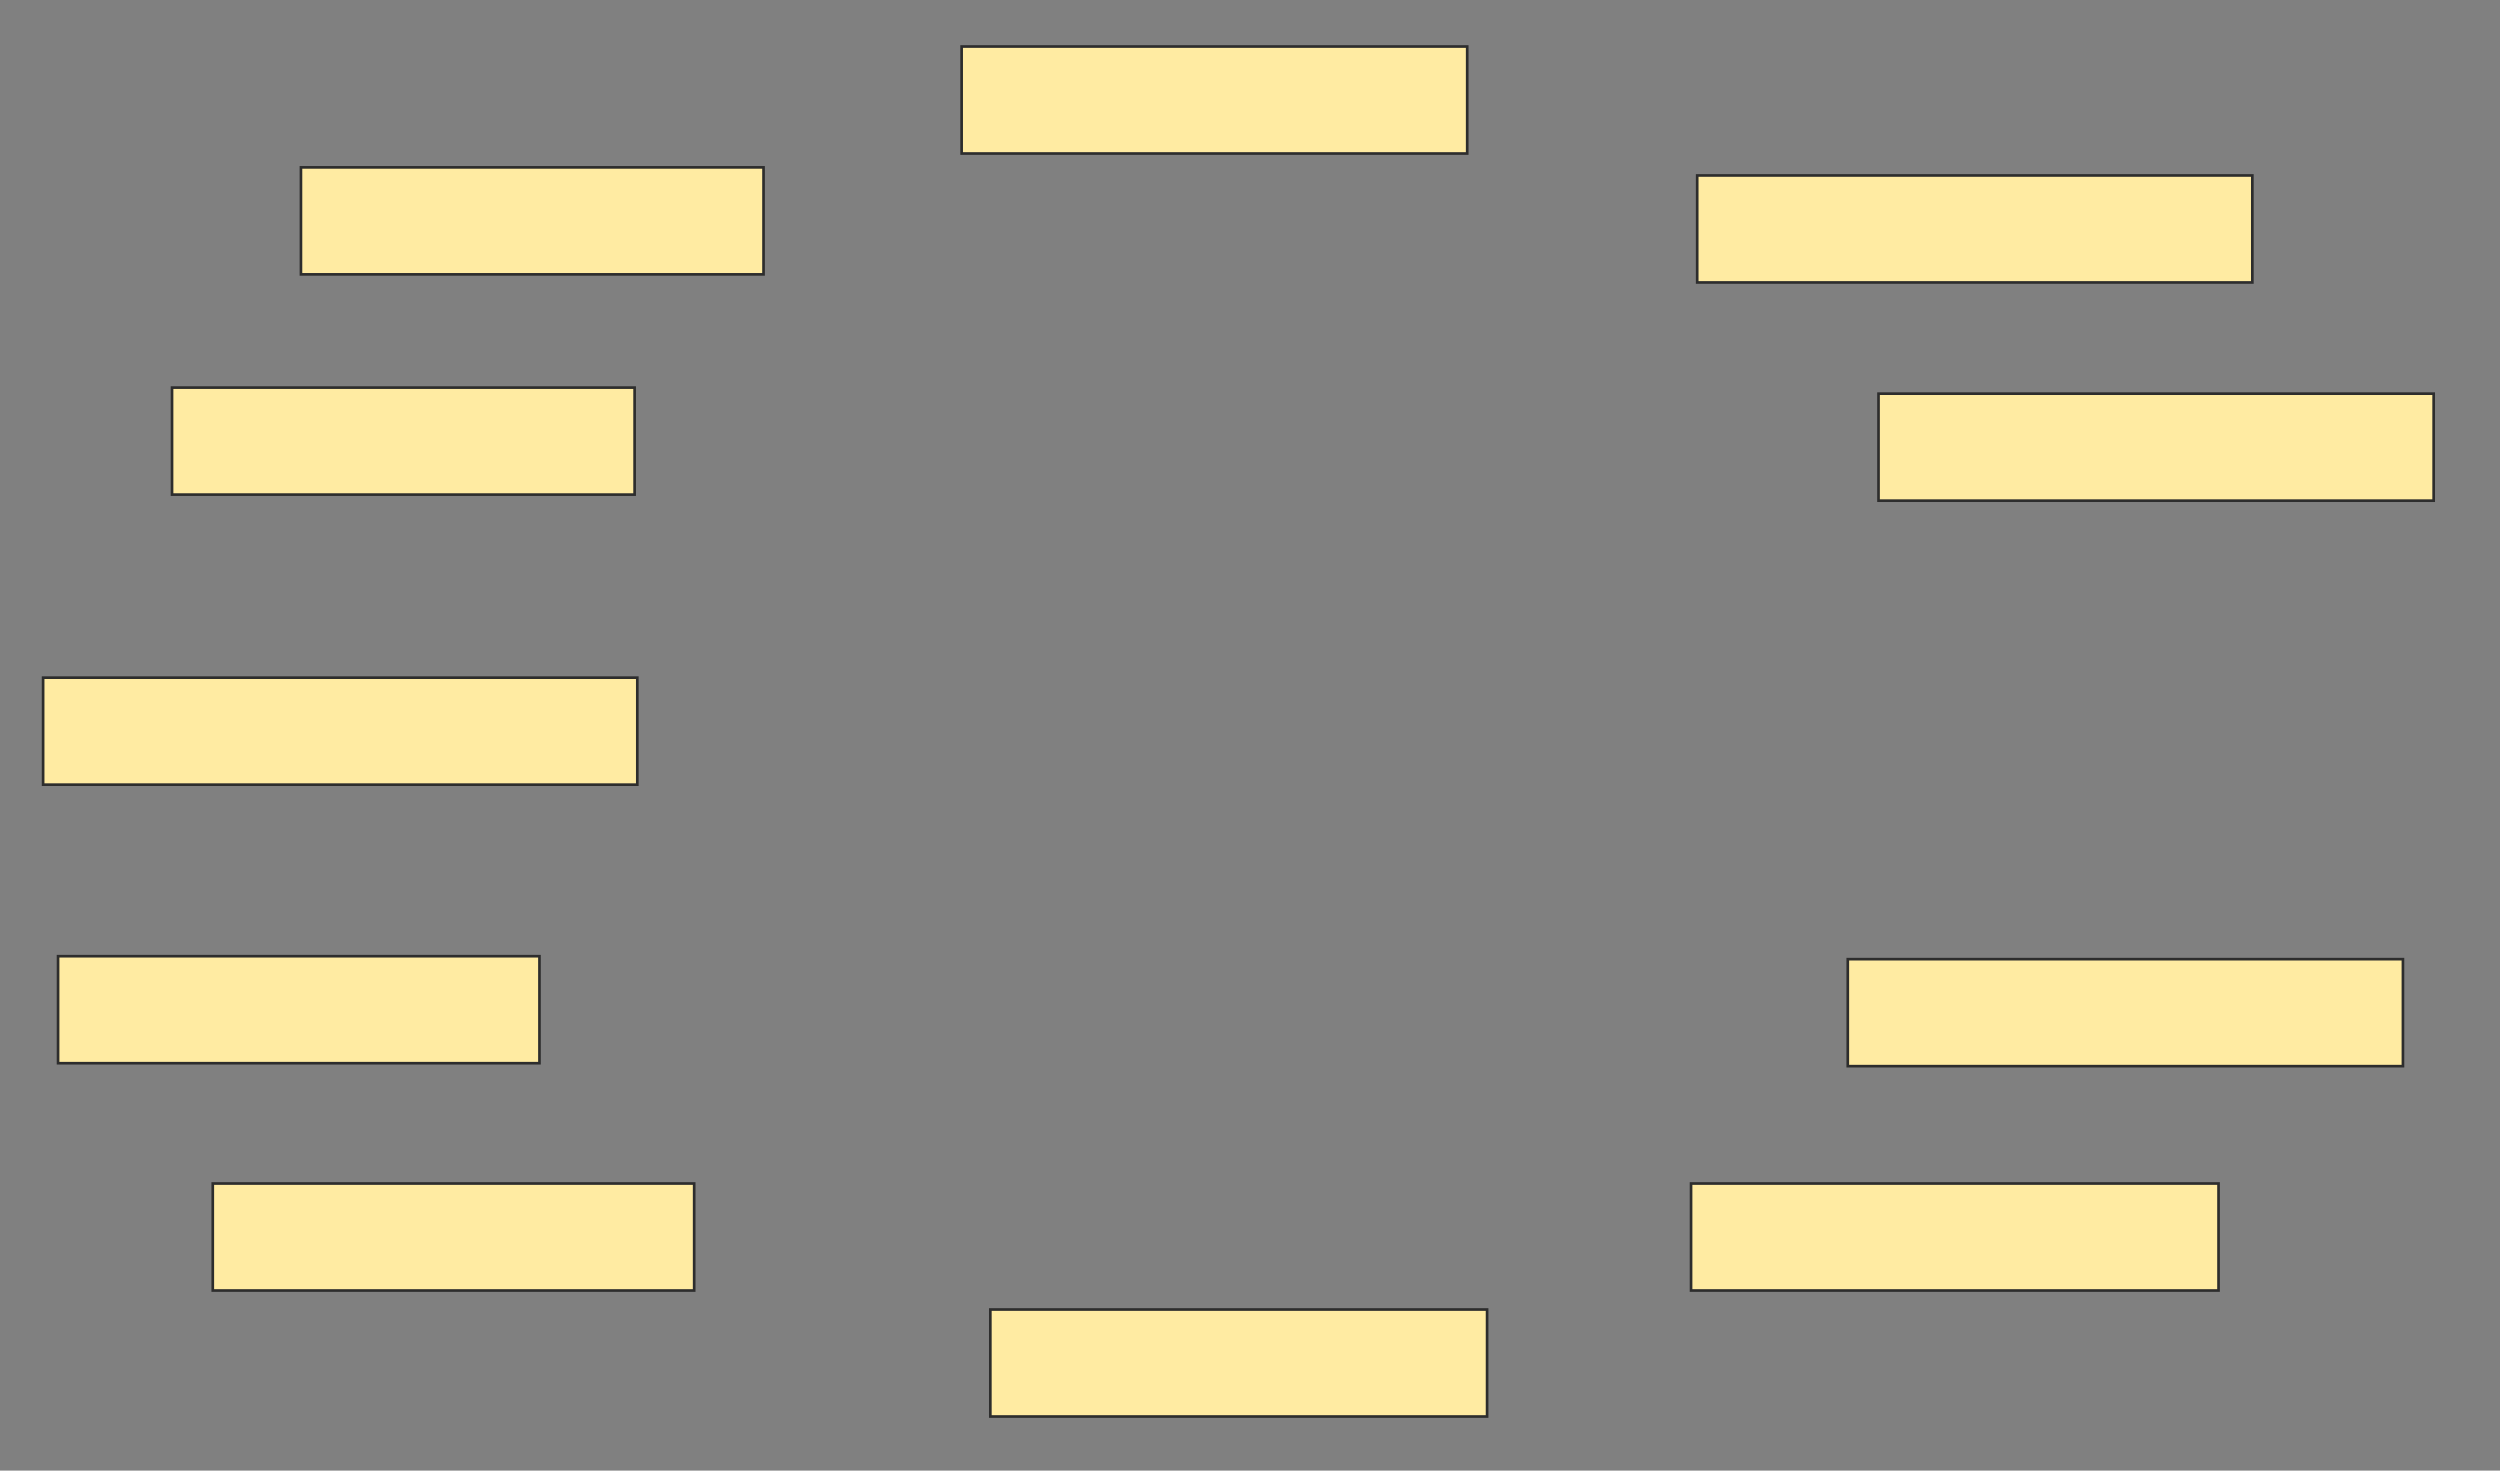 <svg xmlns="http://www.w3.org/2000/svg" width="935" height="550">
 <rect width="100%" height="100%" fill="#808080" stroke="none"/>
 <!-- Created with Image Occlusion Enhanced -->
 <g>
  <title>Labels</title>
 </g>
 <g>
  <title>Masks</title>
  <rect stroke="#2D2D2D" id="8e0003fc3a614bd7b8b78b8d1d3c81c7-ao-1" height="40.018" width="173.009" y="144.964" x="64.339" fill="#FFEBA2"/>
  <rect id="8e0003fc3a614bd7b8b78b8d1d3c81c7-ao-2" stroke="#2D2D2D" height="40.018" width="173.009" y="62.598" x="112.554" fill="#FFEBA2"/>
  <rect stroke="#2D2D2D" id="8e0003fc3a614bd7b8b78b8d1d3c81c7-ao-3" height="40.018" width="189.08" y="17.397" x="359.652" fill="#FFEBA2"/>
  <rect stroke="#2D2D2D" id="8e0003fc3a614bd7b8b78b8d1d3c81c7-ao-4" height="40.018" width="222.228" y="253.446" x="16.125" fill="#FFEBA2"/>
  <rect stroke="#2D2D2D" id="8e0003fc3a614bd7b8b78b8d1d3c81c7-ao-5" height="40.018" width="180.04" y="357.621" x="21.717" fill="#FFEBA2"/>
  <rect id="8e0003fc3a614bd7b8b78b8d1d3c81c7-ao-6" stroke="#2D2D2D" height="40.018" width="180.04" y="442.635" x="79.578" fill="#FFEBA2"/>
  <rect stroke="#2D2D2D" id="8e0003fc3a614bd7b8b78b8d1d3c81c7-ao-7" height="40.018" width="185.787" y="489.761" x="370.382" fill="#FFEBA2"/>
  <rect stroke="#2D2D2D" id="8e0003fc3a614bd7b8b78b8d1d3c81c7-ao-8" height="40.018" width="197.282" y="442.635" x="632.451" fill="#FFEBA2"/>
  <rect stroke="#2D2D2D" id="8e0003fc3a614bd7b8b78b8d1d3c81c7-ao-9" height="40.018" width="207.626" y="358.727" x="691.072" fill="#FFEBA2"/>
  
  <rect id="8e0003fc3a614bd7b8b78b8d1d3c81c7-ao-11" stroke="#2D2D2D" height="40.018" width="207.626" y="147.232" x="702.566" fill="#FFEBA2"/>
  <rect id="8e0003fc3a614bd7b8b78b8d1d3c81c7-ao-12" stroke="#2D2D2D" height="40.018" width="207.626" y="65.623" x="634.75" fill="#FFEBA2"/>
 </g>
</svg>